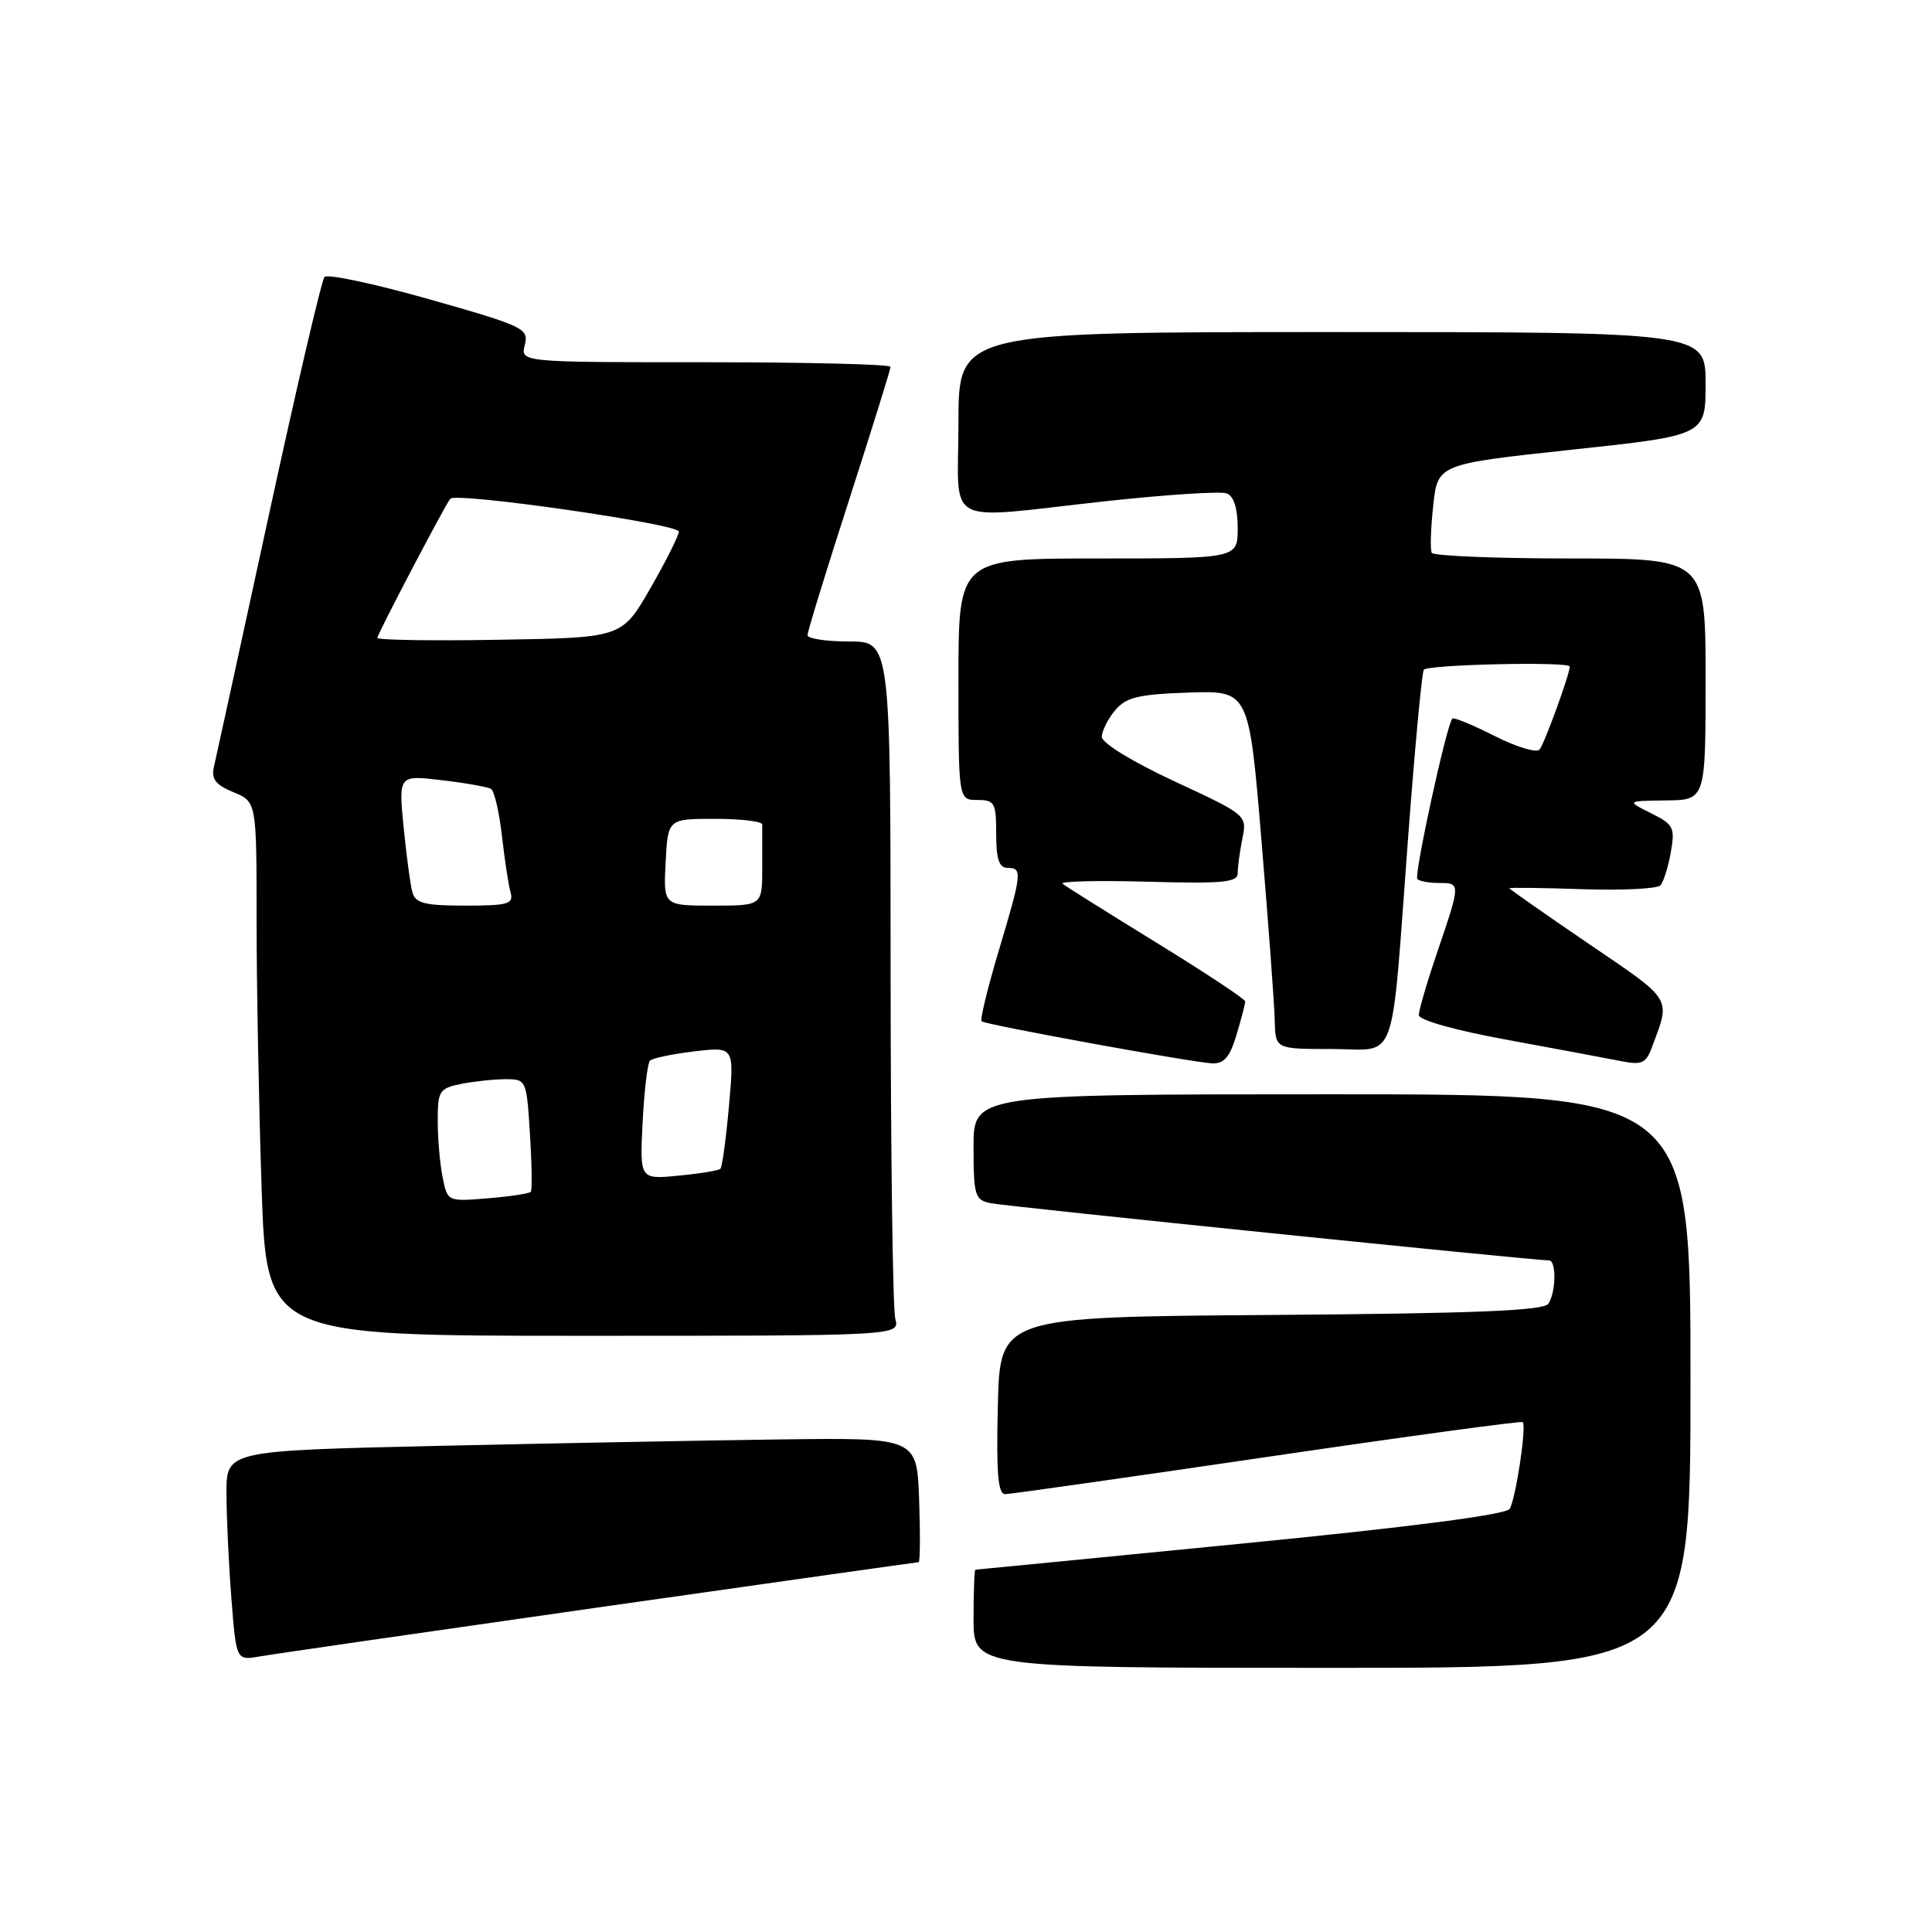 <?xml version="1.0" encoding="UTF-8" standalone="no"?>
<!DOCTYPE svg PUBLIC "-//W3C//DTD SVG 1.1//EN" "http://www.w3.org/Graphics/SVG/1.1/DTD/svg11.dtd" >
<svg xmlns="http://www.w3.org/2000/svg" xmlns:xlink="http://www.w3.org/1999/xlink" version="1.1" viewBox="0 0 256 256">
 <g >
 <path fill="currentColor"
d=" M 224.00 183.00 C 224.00 145.00 224.00 145.00 176.50 145.00 C 129.00 145.00 129.00 145.00 129.00 151.98 C 129.00 158.41 129.18 159.00 131.25 159.43 C 133.28 159.85 203.45 167.04 205.25 167.01 C 206.24 167.00 206.19 171.16 205.18 172.74 C 204.59 173.67 195.68 174.04 168.45 174.24 C 132.50 174.50 132.50 174.50 132.22 186.25 C 132.00 195.29 132.23 198.00 133.22 197.98 C 133.92 197.97 149.56 195.75 167.97 193.04 C 186.39 190.33 201.60 188.26 201.77 188.44 C 202.30 188.97 200.84 198.64 200.04 199.93 C 199.57 200.70 186.91 202.34 164.40 204.55 C 145.21 206.44 129.39 207.99 129.25 207.99 C 129.11 208.00 129.00 210.93 129.00 214.50 C 129.00 221.00 129.00 221.00 176.50 221.00 C 224.00 221.00 224.00 221.00 224.00 183.00 Z  M 79.43 212.97 C 102.50 209.69 121.53 207.00 121.72 207.00 C 121.92 207.00 121.95 203.29 121.79 198.75 C 121.50 190.50 121.50 190.50 103.50 190.73 C 93.60 190.86 73.01 191.25 57.75 191.59 C 30.00 192.23 30.00 192.23 30.01 197.86 C 30.01 200.96 30.30 207.22 30.66 211.77 C 31.30 220.03 31.30 220.03 34.40 219.49 C 36.10 219.19 56.37 216.26 79.43 212.97 Z  M 118.63 174.75 C 118.30 173.51 118.02 152.81 118.01 128.75 C 118.00 85.00 118.00 85.00 112.50 85.00 C 109.47 85.00 107.00 84.62 107.00 84.16 C 107.00 83.70 109.47 75.65 112.50 66.27 C 115.52 56.89 118.00 48.94 118.00 48.61 C 118.00 48.27 106.97 48.00 93.48 48.00 C 68.96 48.00 68.96 48.00 69.54 45.71 C 70.08 43.53 69.45 43.22 56.90 39.66 C 49.64 37.60 43.38 36.27 43.00 36.70 C 42.61 37.14 39.27 51.45 35.57 68.50 C 31.87 85.55 28.62 100.44 28.35 101.60 C 27.97 103.22 28.56 103.99 30.93 104.97 C 34.00 106.24 34.00 106.24 34.00 121.96 C 34.00 130.61 34.30 146.53 34.66 157.34 C 35.32 177.00 35.32 177.00 77.28 177.00 C 119.23 177.00 119.23 177.00 118.63 174.75 Z  M 163.84 137.13 C 164.48 135.01 165.00 133.01 165.00 132.70 C 165.00 132.39 159.71 128.89 153.25 124.92 C 146.79 120.94 141.18 117.43 140.80 117.10 C 140.41 116.77 145.47 116.65 152.05 116.83 C 162.01 117.11 164.00 116.92 164.00 115.71 C 164.00 114.91 164.28 112.84 164.62 111.13 C 165.25 108.01 165.22 107.99 155.62 103.53 C 150.07 100.95 146.00 98.46 146.00 97.64 C 146.00 96.86 146.79 95.28 147.75 94.13 C 149.21 92.39 150.81 92.00 157.50 91.77 C 165.50 91.50 165.50 91.50 167.16 111.50 C 168.08 122.50 168.87 133.19 168.91 135.25 C 169.00 139.00 169.00 139.00 176.45 139.00 C 185.34 139.00 184.25 142.02 186.58 111.00 C 187.47 99.17 188.40 89.16 188.66 88.75 C 189.09 88.05 208.00 87.63 208.00 88.32 C 208.00 89.34 204.61 98.64 203.99 99.33 C 203.58 99.78 200.89 98.97 198.02 97.51 C 195.15 96.06 192.64 95.02 192.45 95.21 C 191.69 95.97 187.33 115.99 187.81 116.48 C 188.10 116.77 189.38 117.00 190.67 117.00 C 193.55 117.00 193.55 117.02 190.50 126.00 C 189.12 130.04 188.00 133.87 188.00 134.50 C 188.00 135.17 192.84 136.53 199.75 137.79 C 206.21 138.98 212.95 140.24 214.73 140.59 C 217.51 141.15 218.08 140.91 218.85 138.87 C 221.39 132.08 221.78 132.72 210.53 125.07 C 204.74 121.12 200.00 117.81 200.00 117.70 C 200.00 117.59 204.33 117.64 209.63 117.82 C 214.92 118.00 219.59 117.77 220.01 117.32 C 220.42 116.87 221.04 114.90 221.39 112.94 C 221.97 109.65 221.76 109.24 218.76 107.75 C 215.50 106.13 215.50 106.13 220.75 106.06 C 226.00 106.00 226.00 106.00 226.00 90.00 C 226.00 74.00 226.00 74.00 208.06 74.00 C 198.19 74.00 189.94 73.66 189.71 73.25 C 189.49 72.84 189.58 70.03 189.91 67.00 C 190.50 61.50 190.50 61.50 208.25 59.59 C 226.00 57.69 226.00 57.69 226.00 50.84 C 226.00 44.00 226.00 44.00 176.50 44.00 C 127.00 44.00 127.00 44.00 127.00 56.00 C 127.00 70.10 124.58 68.81 146.54 66.41 C 154.55 65.54 161.75 65.07 162.55 65.38 C 163.49 65.74 164.00 67.37 164.00 69.97 C 164.00 74.00 164.00 74.00 145.50 74.00 C 127.00 74.00 127.00 74.00 127.00 90.00 C 127.00 106.00 127.00 106.00 129.50 106.00 C 131.80 106.00 132.00 106.37 132.00 110.50 C 132.00 113.83 132.39 115.00 133.50 115.00 C 135.50 115.00 135.43 115.66 132.32 126.04 C 130.85 130.96 129.84 135.14 130.07 135.33 C 130.64 135.79 157.93 140.77 160.59 140.90 C 162.19 140.98 162.96 140.08 163.84 137.13 Z  M 58.65 155.99 C 58.29 154.21 58.00 150.84 58.00 148.50 C 58.00 144.54 58.21 144.21 61.12 143.62 C 62.84 143.28 65.49 143.00 67.01 143.00 C 69.73 143.00 69.78 143.11 70.22 150.25 C 70.47 154.24 70.52 157.69 70.34 157.92 C 70.15 158.15 67.59 158.54 64.65 158.78 C 59.29 159.22 59.29 159.22 58.65 155.99 Z  M 85.15 148.71 C 85.36 144.54 85.80 140.87 86.13 140.54 C 86.46 140.21 89.11 139.66 92.02 139.31 C 97.30 138.69 97.30 138.69 96.59 146.57 C 96.20 150.91 95.69 154.65 95.46 154.87 C 95.23 155.10 92.73 155.51 89.91 155.78 C 84.77 156.28 84.77 156.28 85.15 148.71 Z  M 54.65 118.25 C 54.38 117.29 53.86 113.40 53.48 109.60 C 52.81 102.70 52.81 102.70 58.54 103.38 C 61.69 103.75 64.63 104.27 65.07 104.54 C 65.50 104.81 66.15 107.61 66.51 110.77 C 66.87 113.92 67.38 117.29 67.65 118.25 C 68.08 119.79 67.34 120.00 61.63 120.00 C 56.30 120.00 55.05 119.69 54.65 118.25 Z  M 88.20 114.25 C 88.50 108.50 88.50 108.50 94.75 108.50 C 98.19 108.50 101.00 108.84 101.00 109.25 C 101.00 109.66 101.00 112.25 101.00 115.00 C 101.00 120.00 101.00 120.00 94.45 120.00 C 87.90 120.00 87.90 120.00 88.20 114.25 Z  M 50.00 84.52 C 50.00 84.03 58.90 67.06 59.66 66.09 C 60.38 65.18 90.00 69.44 89.95 70.44 C 89.92 71.02 88.21 74.42 86.15 78.00 C 82.40 84.50 82.40 84.50 66.20 84.77 C 57.29 84.93 50.00 84.81 50.00 84.52 Z "/>
</g>
</svg>